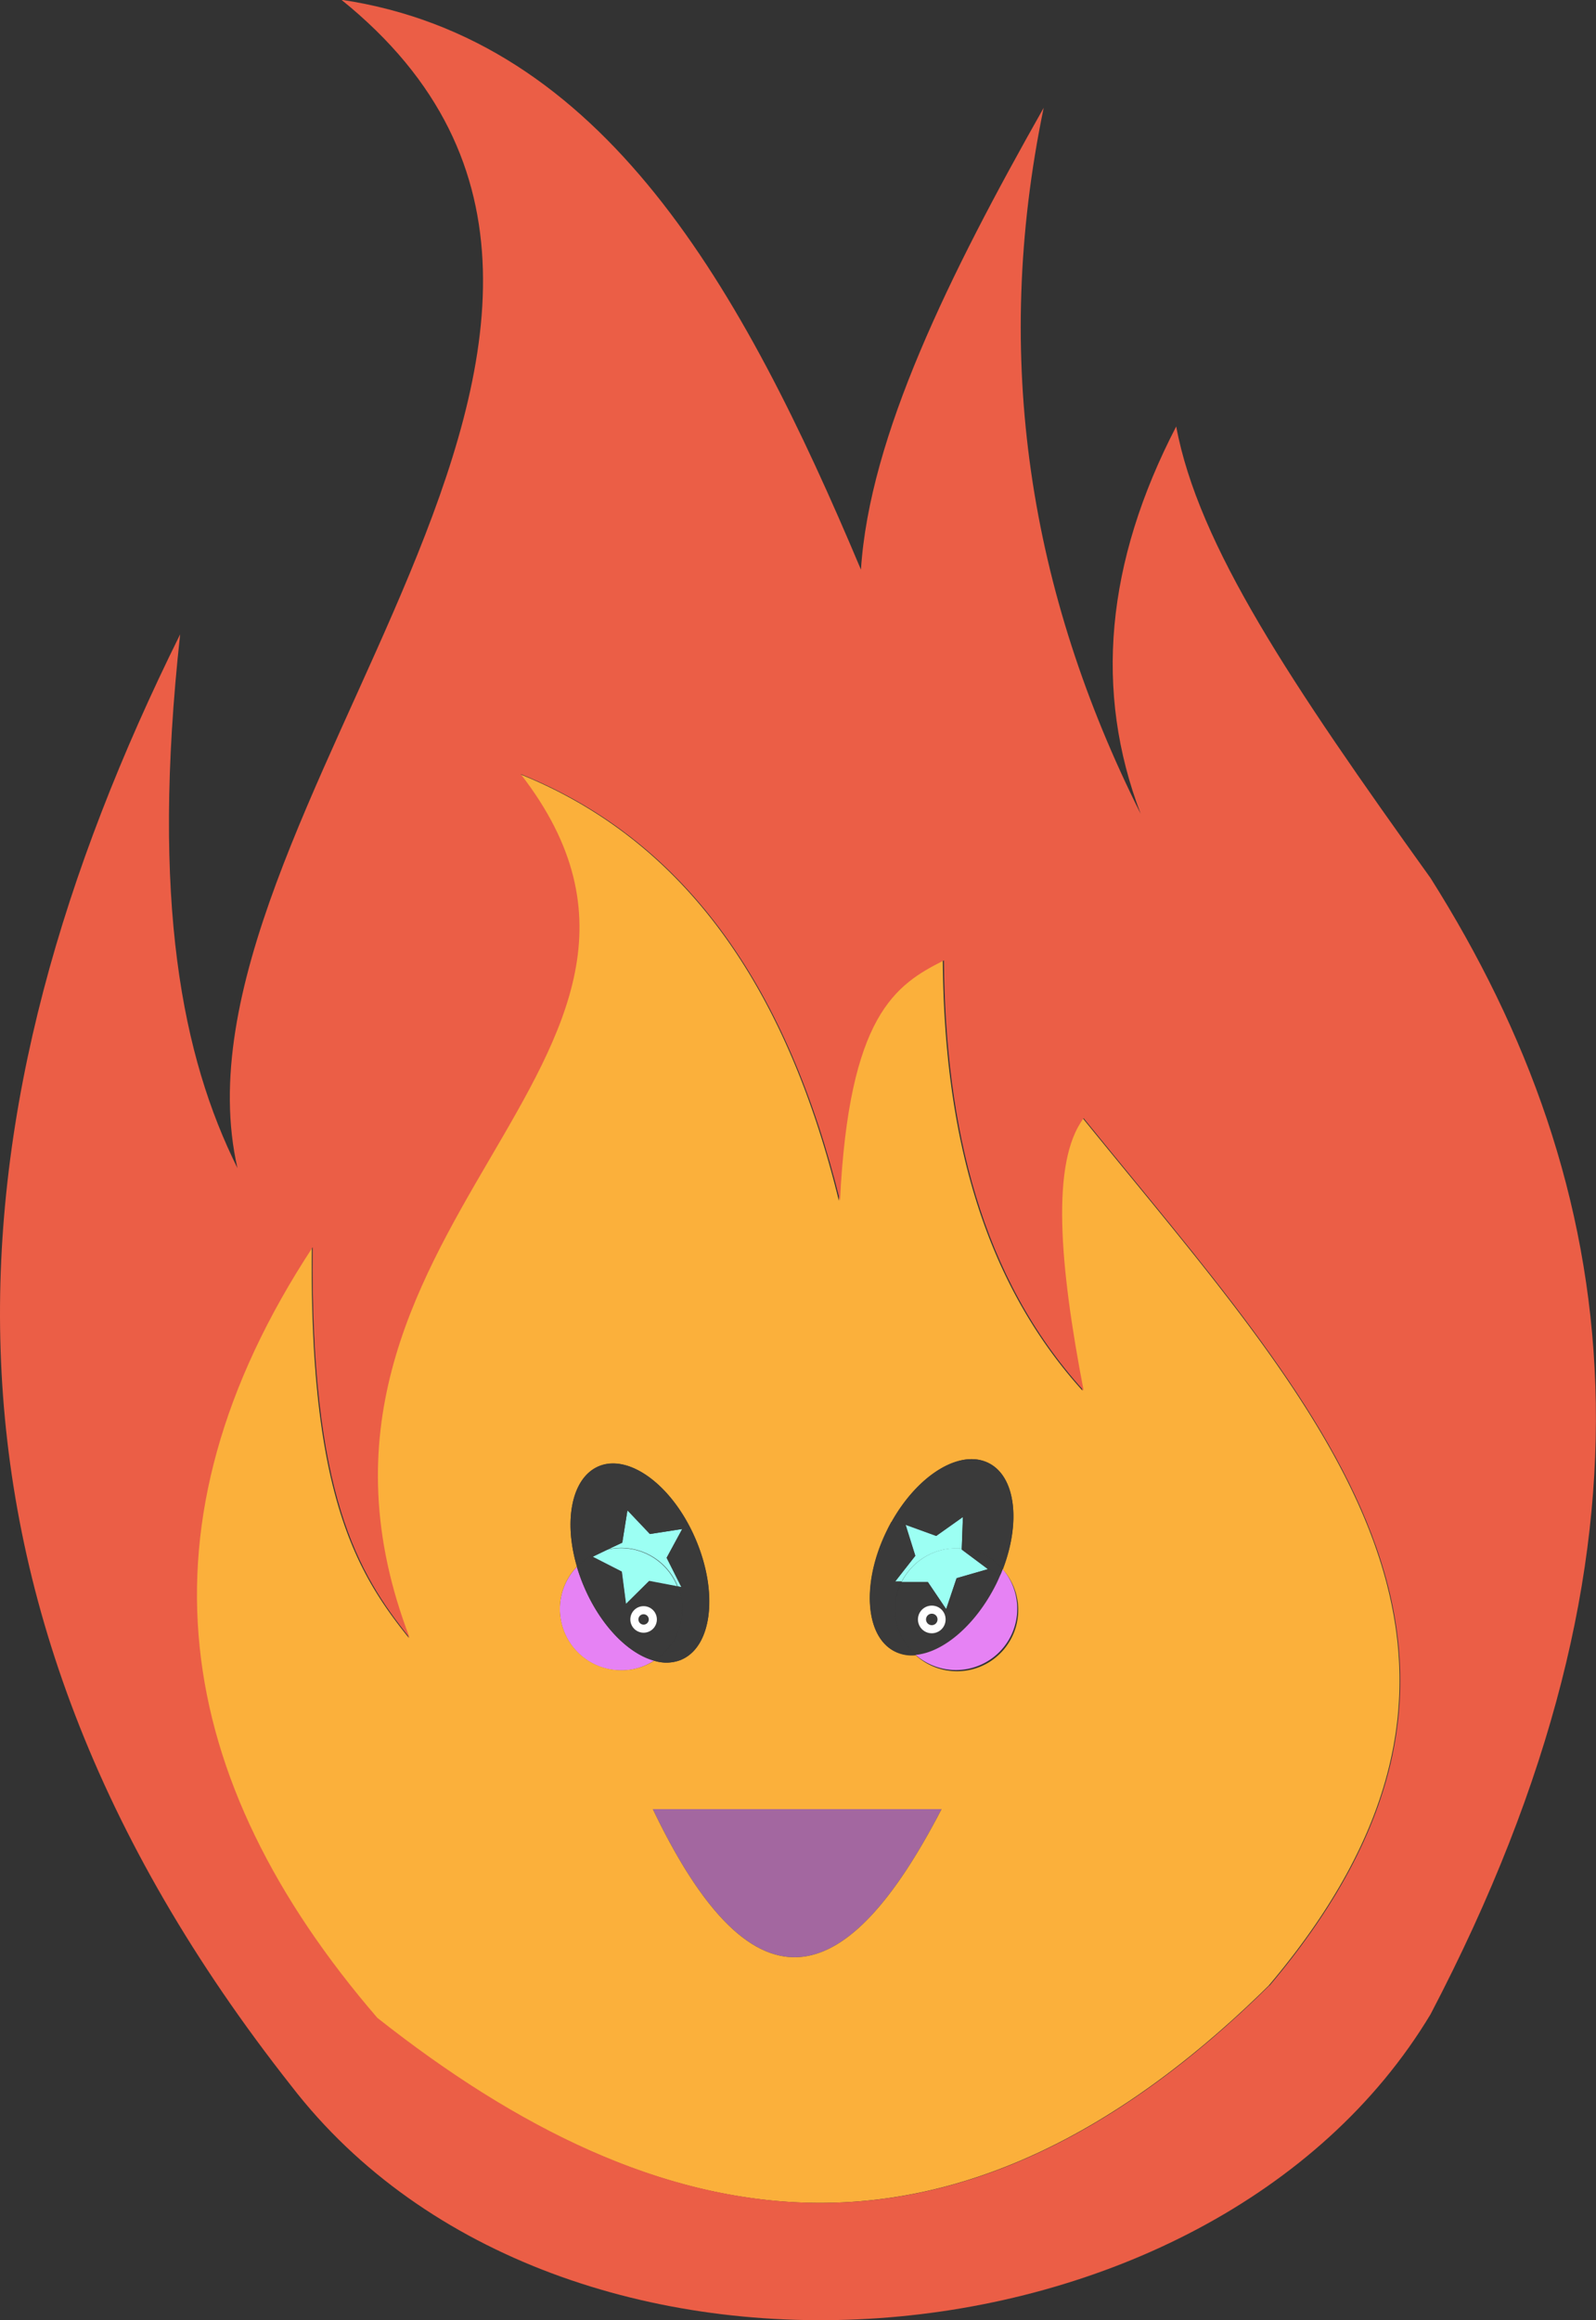 <svg id="Layer_5" data-name="Layer 5" xmlns="http://www.w3.org/2000/svg" viewBox="0 0 197.39 286.87"><rect x="0" y="0" width="197.39" height="286.87" fill="#333333" stroke="none"/><defs><style>.cls-1{fill:#9cfff3;}.cls-2{fill:#a367a0;}.cls-3{fill:#e682f4;}.cls-4{fill:#3a3a3a;}.cls-5{fill:#fbb03b;}.cls-6{fill:#eb5e46;}.cls-7{fill:none;stroke:#fff;stroke-miterlimit:10;}</style></defs><title>fire</title><path class="cls-1" d="M177.79,199.68l-3.88,1.12-1.29,3.83-2.26-3.35-3.25,0a7.57,7.57,0,0,1,6.77-4.19,4.92,4.92,0,0,1,.67,0v.17Z" transform="translate(-55.6 -5.67)"/><path class="cls-2" d="M172.05,229.35c-10.93,21.11-22.55,27.52-35.71,0Z" transform="translate(-55.6 -5.67)"/><path class="cls-3" d="M127.86,201.9c2.06,4.8,5.47,8.23,8.64,9.09a7.33,7.33,0,0,1-4.08,1.21,7.57,7.57,0,0,1-7.58-7.57,7.49,7.49,0,0,1,2.11-5.24A22.43,22.43,0,0,0,127.86,201.9Z" transform="translate(-55.6 -5.67)"/><path class="cls-1" d="M132.56,196.4l.64-4,2.78,2.93,4-.62-1.93,3.56,1.82,3.62-.45-.08a7.55,7.55,0,0,0-7-4.76,7.9,7.9,0,0,0-1.63.18Z" transform="translate(-55.6 -5.67)"/><path class="cls-1" d="M167.11,201.24l-.81,0,2.5-3.19-1.21-3.85,3.8,1.38,3.3-2.34-.14,3.87a4.92,4.92,0,0,0-.67,0A7.57,7.57,0,0,0,167.11,201.24Z" transform="translate(-55.6 -5.67)"/><path class="cls-1" d="M133,204l-.52-4-3.6-1.84,1.87-.9h0a7.9,7.9,0,0,1,1.63-.18,7.55,7.55,0,0,1,7,4.76l-3.52-.67Z" transform="translate(-55.6 -5.67)"/><path class="cls-4" d="M170.85,204.69a1.21,1.21,0,1,0,1.2,1.2A1.19,1.19,0,0,0,170.85,204.69Zm7.94-3.13c-2.53,5.05-6.53,8.42-9.95,8.72a7.53,7.53,0,0,1-1.73-9l3.25,0,2.26,3.35,1.29-3.83,3.88-1.12,1.57.63C179.18,200.72,179,201.14,178.79,201.56Z" transform="translate(-55.6 -5.67)"/><path class="cls-3" d="M168.84,210.28c3.42-.3,7.42-3.67,9.95-8.72.21-.42.39-.84.57-1.25.09-.22.17-.43.25-.64a7.58,7.58,0,0,1-10.77,10.61Z" transform="translate(-55.6 -5.67)"/><path class="cls-5" d="M136.34,229.35c13.16,27.52,24.78,21.11,35.71,0Zm41.52-42.79c-3.54-1.76-8.77,1.49-12,7.31-.19.32-.36.64-.52,1-3.2,6.42-2.78,13.14.93,15a4.68,4.68,0,0,0,2.59.46,7.57,7.57,0,0,0,10.77-10.61C181.87,193.86,181.21,188.23,177.86,186.56Zm-38,24.3c3.82-1.63,4.6-8.31,1.77-14.9s-8.23-10.61-12-9c-3.32,1.43-4.36,6.71-2.67,12.41a7.49,7.49,0,0,0-2.11,5.24,7.57,7.57,0,0,0,7.58,7.57A7.33,7.33,0,0,0,136.5,211,4.94,4.94,0,0,0,139.9,210.86Zm49.65-66.93c29.2,36,58.22,65.58,23,107.24-39.36,38.83-75.55,31.44-110.34,4-25.36-29.48-30.51-61-8-95.28-.35,30.52,5.55,40.27,12,48.3-19.48-50.85,41.21-71.34,13.73-106.8,21,8.45,33.18,27.18,39.45,52.74,1.11-22.92,6.88-26.72,12.85-29.7.17,20.73,4.61,39.15,17.28,53.18C186.51,162,185.5,149.34,189.55,143.93Z" transform="translate(-55.6 -5.67)"/><path class="cls-4" d="M135.19,204.76a1.14,1.14,0,1,0,1.15,1.13A1.13,1.13,0,0,0,135.19,204.76Zm4.79-.13A7.53,7.53,0,0,1,136.5,211c-3.17-.86-6.58-4.29-8.64-9.09a22.43,22.43,0,0,1-.91-2.51,7.42,7.42,0,0,1,3.83-2.16l-1.87.9,3.6,1.84.52,4,2.87-2.85,3.52.67A7.2,7.2,0,0,1,140,204.63Z" transform="translate(-55.6 -5.67)"/><path class="cls-4" d="M177.86,186.56c3.35,1.67,4,7.3,1.75,13.11a7.49,7.49,0,0,0-5.06-2.58l.14-3.87-3.3,2.34-3.8-1.38-1.75-.31C169.09,188.05,174.32,184.8,177.86,186.56Z" transform="translate(-55.6 -5.67)"/><path class="cls-4" d="M136.5,211a7.53,7.53,0,0,0,3.48-6.36,7.2,7.2,0,0,0-.56-2.82l.45.08-1.82-3.62,1.93-3.56-4,.62-2.78-2.93-.64,4-1.77.83h0a7.42,7.42,0,0,0-3.83,2.16c-1.69-5.7-.65-11,2.67-12.41,3.82-1.63,9.2,2.38,12,9s2.05,13.27-1.77,14.9A4.94,4.94,0,0,1,136.5,211Z" transform="translate(-55.6 -5.67)"/><path class="cls-4" d="M169.64,205.89a1.21,1.21,0,1,1,1.21,1.21A1.19,1.19,0,0,1,169.64,205.89Z" transform="translate(-55.6 -5.67)"/><path class="cls-4" d="M134.06,205.89a1.14,1.14,0,1,1,1.13,1.14A1.13,1.13,0,0,1,134.06,205.89Z" transform="translate(-55.6 -5.67)"/><path class="cls-4" d="M166.3,204.63a7.59,7.59,0,0,0,2.54,5.65,4.68,4.68,0,0,1-2.59-.46c-3.71-1.84-4.13-8.56-.93-15,.16-.33.33-.65.52-1l1.75.31L168.8,198l-2.5,3.19.81,0A7.6,7.6,0,0,0,166.3,204.63Z" transform="translate(-55.6 -5.67)"/><path class="cls-4" d="M179.36,200.31l-1.57-.63-3.24-2.42v-.17a7.49,7.49,0,0,1,5.06,2.58C179.53,199.88,179.45,200.09,179.36,200.31Z" transform="translate(-55.6 -5.67)"/><path class="cls-6" d="M91.62,263.57C43.07,202,48.9,142.56,77.88,84.1c-3.63,33.17.28,52.31,7.09,66-9.9-43.34,62.39-104.5,12.85-144.46,32.44,4.84,49.58,35.57,64.26,70.46C163.14,59.6,173,39.65,184.68,19c-6.43,31-1.72,59.94,12,87.3Q188,83.61,201.07,58.4c2.74,14.73,14.26,31.86,31.46,55.84,24,38,30.35,82.48,0,140.47C205.33,300,124.84,306.67,91.62,263.57Zm121-12.4c35.18-41.66,6.16-71.27-23-107.24-4.05,5.41-3,18.06,0,33.67-12.67-14-17.11-32.45-17.28-53.18-6,3-11.74,6.78-12.85,29.7C153.15,128.56,141,109.83,120,101.38c27.48,35.46-33.21,56-13.73,106.8-6.41-8-12.31-17.78-12-48.3-22.54,34.3-17.39,65.8,8,95.28C137,282.61,173.23,290,212.59,251.17Z" transform="translate(-55.6 -5.67)"/><path class="cls-7" d="M134.06,205.89a1.14,1.14,0,1,0,1.13-1.13A1.13,1.13,0,0,0,134.06,205.89Z" transform="translate(-55.6 -5.67)"/><path class="cls-7" d="M172.05,205.89a1.21,1.21,0,1,1-1.2-1.2A1.2,1.2,0,0,1,172.05,205.89Z" transform="translate(-55.6 -5.67)"/></svg>